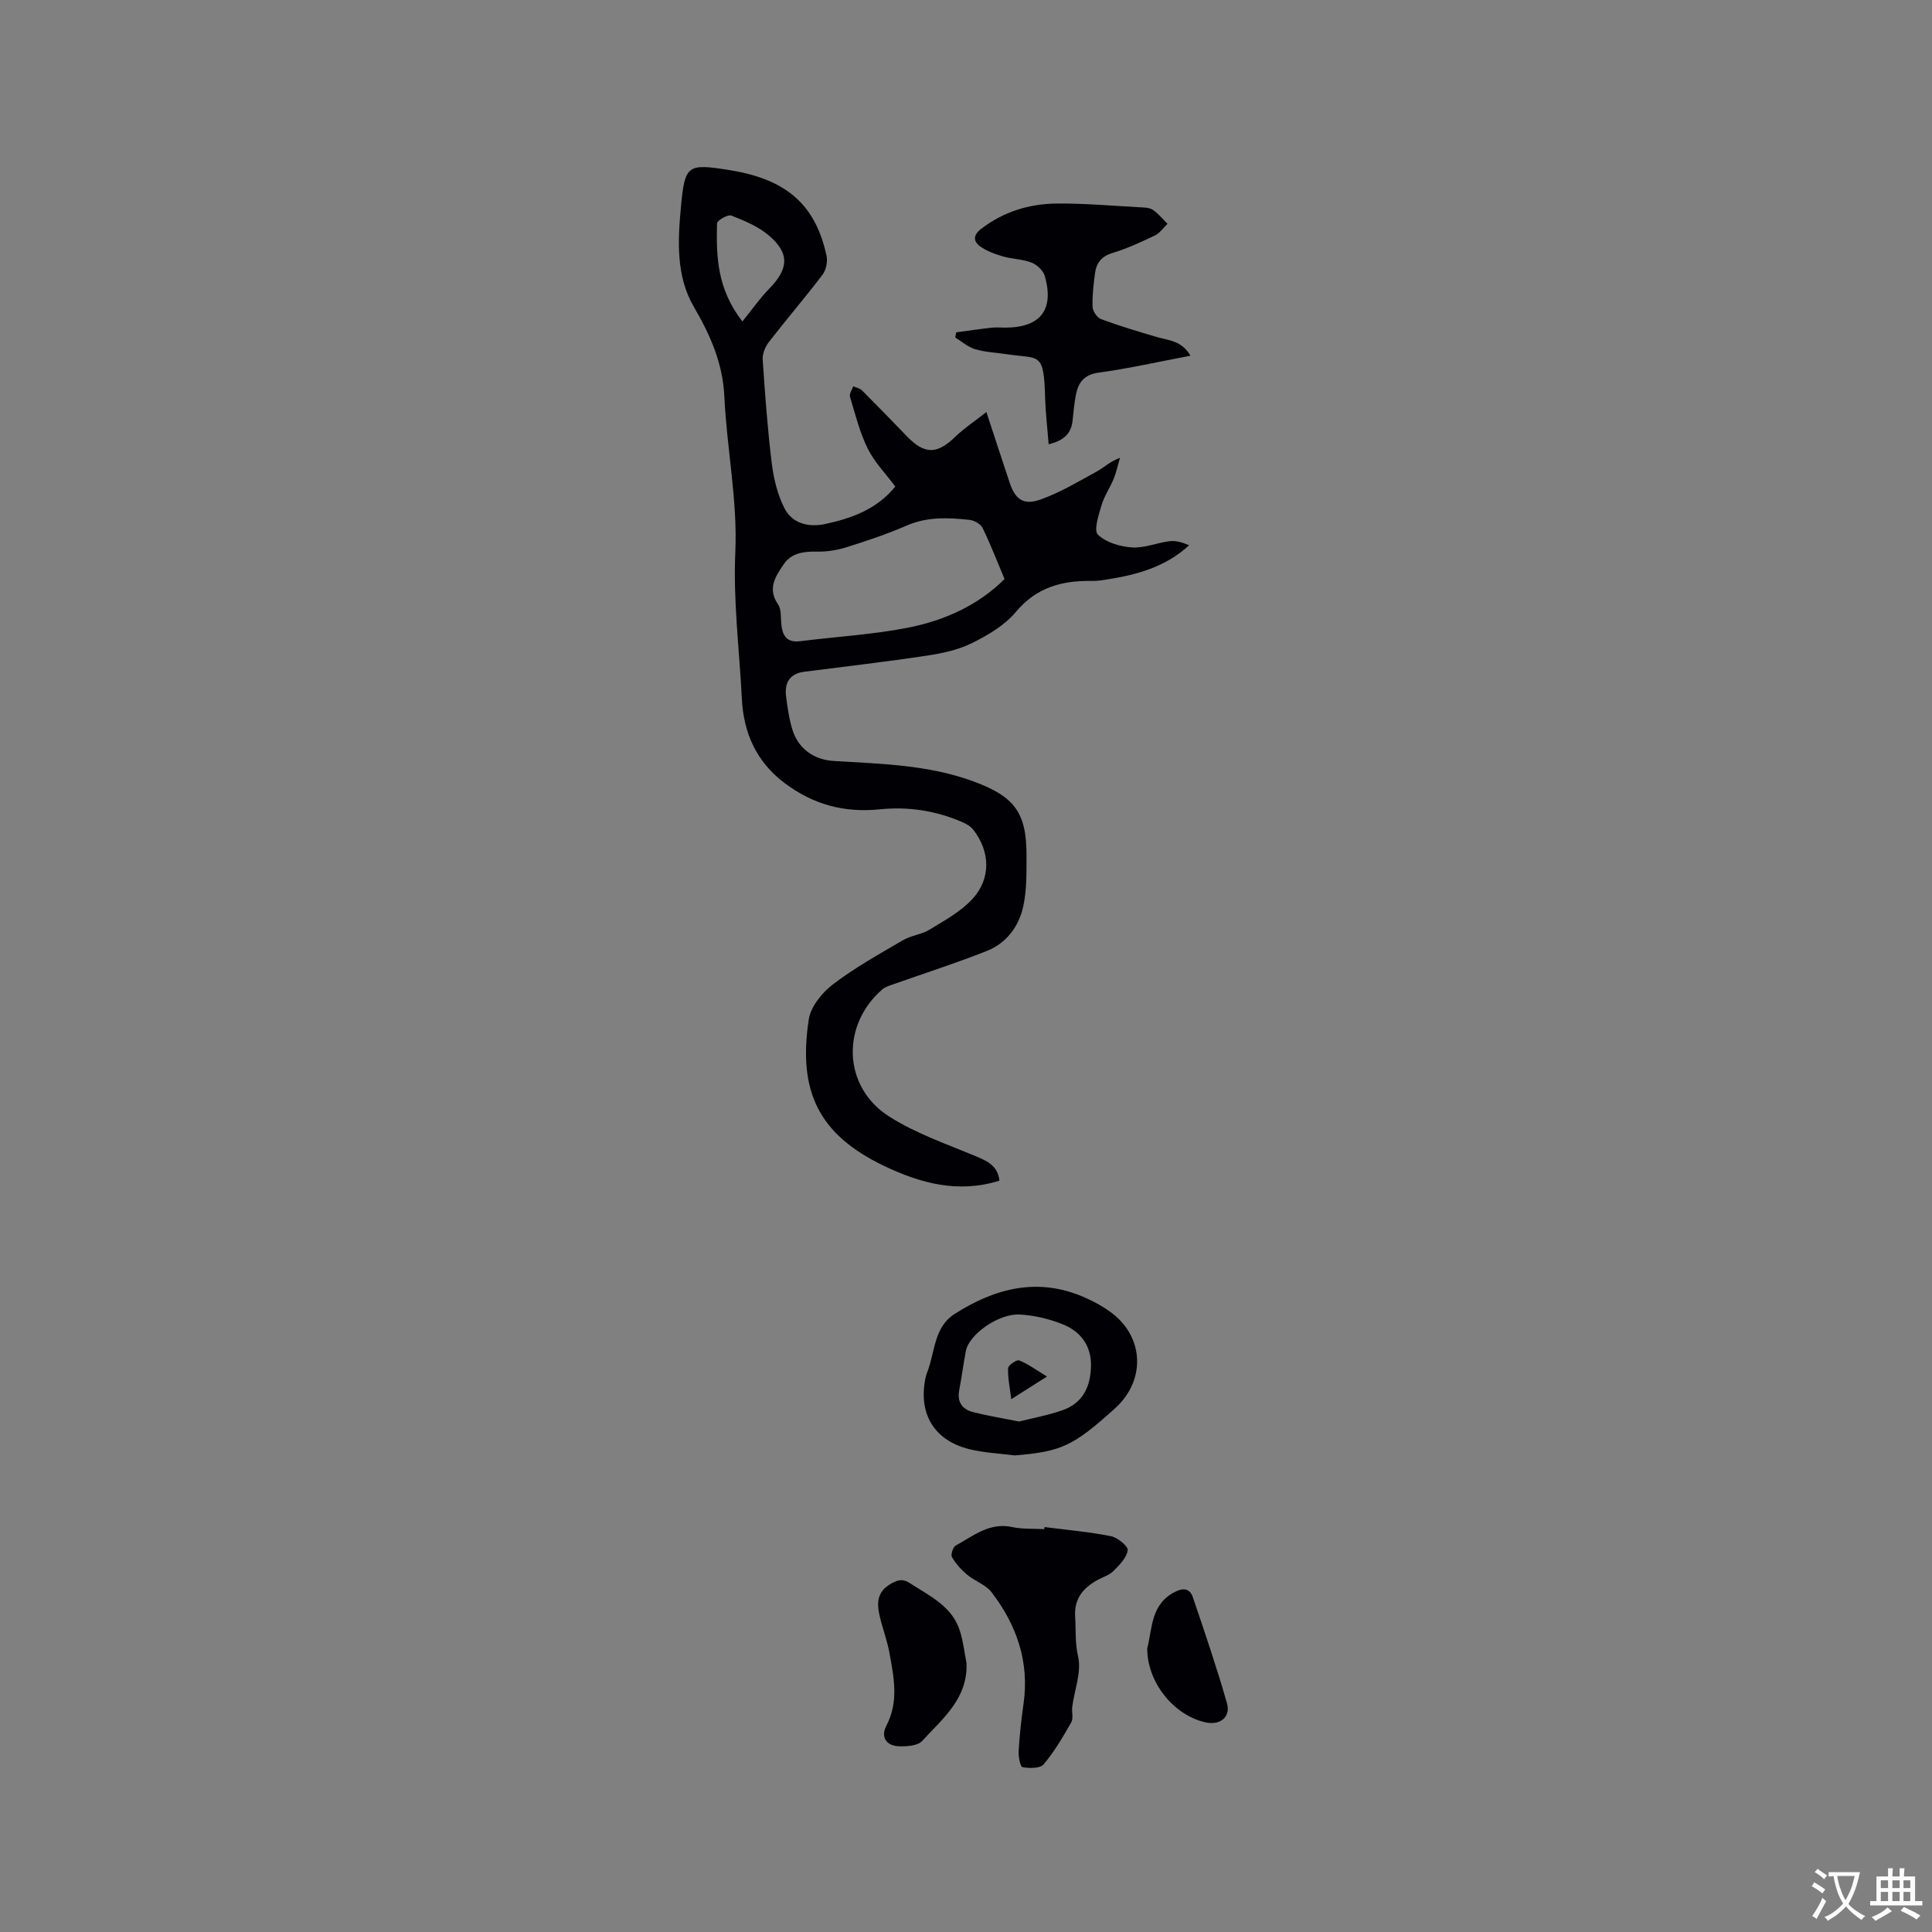 <svg enable-background="new 0 0 400 400" viewBox="0 0 400 400" xmlns="http://www.w3.org/2000/svg"><rect x="0" y="0" width="400" height="400" fill="#808080" stroke="none"/><g fill="#010105"><path d="m204.22 85.31c1.85 5.62 3.32 10.13 4.82 14.63 1.15 3.47 2.88 4.75 6.46 3.46 4.02-1.45 7.77-3.7 11.55-5.77 1.53-.84 2.82-2.13 4.83-2.84-.43 1.46-.74 2.96-1.31 4.36-.76 1.86-1.96 3.56-2.52 5.47-.59 2.02-1.64 5.22-.74 6.08 1.69 1.62 4.6 2.48 7.07 2.64 2.56.17 5.18-.98 7.8-1.3 1.3-.16 2.67.28 4.02.85-4.95 4.55-10.89 6.12-17.07 7.09-1.04.17-2.11.32-3.16.3-6.14-.1-11.41 1.34-15.66 6.43-2.3 2.75-5.74 4.78-9.02 6.41-2.84 1.42-6.14 2.13-9.32 2.61-8.46 1.28-16.97 2.26-25.46 3.35-3.06.39-4.11 2.33-3.76 5.12.29 2.3.62 4.63 1.3 6.84 1.21 3.98 4.48 6.26 8.54 6.51 9.81.6 19.67.78 29.09 4.28 8.33 3.1 10.88 6.38 10.85 15.35-.01 3.49.06 7.08-.67 10.45-.9 4.16-3.47 7.63-7.52 9.24-6.46 2.57-13.1 4.68-19.66 7.01-.67.24-1.41.46-1.94.91-8.63 7.38-8.27 20.25 1.33 26.36 5.55 3.53 11.97 5.73 18.09 8.29 2.38 1 4.4 1.97 4.77 5-8.54 2.69-16.39.55-23.97-3.09-13.56-6.51-17.75-15.51-15.52-30.26.4-2.66 2.74-5.56 5-7.28 4.53-3.46 9.57-6.26 14.5-9.15 1.7-1 3.89-1.18 5.56-2.21 3.1-1.9 6.46-3.73 8.86-6.36 3.87-4.24 3.64-9.8.16-14.29-.54-.7-1.44-1.22-2.27-1.58-5.45-2.38-11.19-3.26-17.08-2.66-7.3.75-13.75-.95-19.68-5.4-5.94-4.45-8.55-10.48-8.9-17.51-.5-10.11-1.81-20.11-1.35-30.36.48-10.67-1.77-21.44-2.27-32.19-.33-6.95-2.92-12.74-6.33-18.6-3.71-6.38-3.31-13.69-2.65-20.78.81-8.62 1.35-8.9 10.1-7.49 11.74 1.89 17.75 7.13 20.04 17.74.26 1.21-.1 2.94-.85 3.92-3.59 4.73-7.46 9.23-11.1 13.93-.76.98-1.35 2.45-1.27 3.65.48 7.17 1 14.35 1.88 21.48.4 3.2 1.2 6.55 2.68 9.38 1.61 3.09 5.02 3.88 8.33 3.17 5.54-1.18 10.79-3.09 14.56-7.77-1.96-2.63-4.3-5.02-5.72-7.88-1.66-3.36-2.57-7.1-3.66-10.71-.18-.6.43-1.43.67-2.16.62.28 1.38.41 1.83.86 3.1 3.1 6.16 6.24 9.2 9.41 3.76 3.91 6.34 3.86 10.2.08 1.75-1.68 3.82-3.04 6.34-5.02zm3.76 34.57c-1.56-3.7-2.9-7.2-4.54-10.56-.4-.82-1.71-1.58-2.68-1.68-4.41-.48-8.77-.69-13.06 1.18-4.05 1.77-8.28 3.17-12.51 4.5-1.97.62-4.12.93-6.18.89-2.7-.05-5.19.31-6.75 2.61-1.68 2.48-3.44 5.05-1.17 8.31.69 1 .54 2.63.66 3.98.22 2.43 1.07 4 3.93 3.64 7.43-.93 14.95-1.36 22.28-2.79 7.61-1.49 14.64-4.69 20.02-10.08zm-54.27-53.32c1.98-2.45 3.61-4.81 5.59-6.83 4.01-4.1 4.22-7.34-.19-11.04-2.18-1.83-5-3.01-7.7-4.06-.72-.28-2.95 1.01-2.96 1.62-.16 6.74-.04 13.5 5.26 20.31z"/><path d="m246.47 73.65c-6.72 1.27-12.8 2.65-18.95 3.49-3.04.41-4.25 1.99-4.76 4.57-.35 1.76-.5 3.56-.69 5.35-.28 2.64-1.73 4.14-4.96 4.92-.26-3.38-.64-6.49-.73-9.6-.26-9.67-1.11-8.02-7.91-9.04-2.2-.33-4.46-.42-6.57-1.04-1.49-.44-2.76-1.59-4.13-2.42.07-.36.14-.72.21-1.08 2.43-.32 4.85-.68 7.28-.95.94-.11 1.91-.02 2.86-.02 7.28 0 10.19-3.69 8.19-10.7-.32-1.12-1.63-2.33-2.76-2.77-1.84-.72-3.95-.7-5.86-1.26-1.68-.49-3.42-1.11-4.8-2.12-1.3-.96-1.52-2.23.21-3.57 4.65-3.59 9.97-5.21 15.67-5.27 5.71-.05 11.42.46 17.13.77.94.05 2.04.05 2.77.53 1.15.76 2.05 1.91 3.05 2.9-.86.82-1.58 1.91-2.59 2.4-2.86 1.37-5.76 2.72-8.78 3.63-2.3.69-3.36 2.06-3.64 4.2-.3 2.31-.59 4.65-.5 6.96.03.9.93 2.24 1.75 2.54 3.84 1.42 7.77 2.6 11.7 3.75 2.35.67 5.01.71 6.81 3.83z"/><path d="m216.26 316.16c4.59.59 9.22.99 13.74 1.89 1.38.27 3.59 2.07 3.48 2.92-.21 1.55-1.71 3.04-2.95 4.29-.86.86-2.19 1.25-3.3 1.86-2.98 1.65-4.87 3.86-4.63 7.59.17 2.76-.05 5.4.61 8.27.73 3.2-.75 6.89-1.21 10.37-.14 1.08.27 2.39-.2 3.23-1.72 3.02-3.5 6.07-5.73 8.71-.73.87-2.95.84-4.37.58-.47-.08-.87-2.18-.8-3.33.19-3.27.55-6.54 1.01-9.78 1.25-8.72-1.43-16.33-6.63-23.12-1.2-1.56-3.45-2.28-5.04-3.61-1.23-1.03-2.35-2.28-3.15-3.65-.29-.5.22-2.07.78-2.39 3.63-1.99 6.98-4.85 11.69-3.83 2.15.46 4.42.31 6.64.43.03-.14.04-.29.06-.43z"/><path d="m210.11 301.33c-3.14-.41-6.35-.54-9.4-1.29-7.34-1.8-10.65-7.39-9.08-14.82.09-.41.23-.82.38-1.21 1.58-4.12 1.34-9.21 5.59-11.94 8.44-5.41 17.39-7.72 27.08-3.4 1.82.81 3.62 1.79 5.23 2.96 6.99 5.08 7.38 14.13.95 19.95-8.68 7.84-11.11 8.95-20.75 9.75zm.87-7.02c2.77-.7 5.99-1.28 9.03-2.35 4.24-1.49 5.81-4.96 5.87-9.22.05-4.22-2.22-7.12-5.9-8.58-2.79-1.11-5.88-1.85-8.87-2-4.4-.23-10.47 4.13-11.13 7.51-.53 2.7-.86 5.44-1.38 8.14-.48 2.46.62 3.97 2.83 4.54 2.95.76 5.97 1.24 9.55 1.96z"/><path d="m200.11 344.37c.27 7.33-4.98 11.48-9.18 16.07-.92 1.01-3.15 1.16-4.76 1.11-2.7-.08-3.88-1.92-2.65-4.28 2.63-5.03 1.53-10.11.6-15.19-.46-2.49-1.38-4.88-1.96-7.35-.64-2.69-.69-5.12 2.27-6.82 1.48-.85 2.48-1.09 3.96-.13 4.15 2.7 8.87 4.81 10.42 10.11.63 2.1.88 4.31 1.3 6.48z"/><path d="m237.52 341.27c1.09-4.03.63-9.19 5.89-11.76 1.84-.9 3.01-.41 3.54 1.13 2.48 7.28 4.95 14.56 7.07 21.95.84 2.93-1.42 4.68-4.46 4-6.56-1.47-12.05-8.26-12.04-15.32z"/><path d="m216.77 284.99c-2.91 1.85-4.67 2.97-7.4 4.7-.31-2.59-.75-4.53-.65-6.44.03-.61 1.78-1.79 2.31-1.59 1.8.72 3.39 1.92 5.74 3.33z"/></g><path d="m377.9 391.2c-.2.3-.4.5-.6.8-.7-.6-1.4-1-2.2-1.5.2-.3.4-.5.5-.8.6.4 1.4.8 2.3 1.5zm-1.8 6.1c-.2-.2-.5-.4-.9-.6.4-.6.8-1.2 1.2-1.9s.7-1.3.9-1.9c.3.3.5.5.8.7-.7 1.3-1.4 2.6-2 3.7zm2.2-9c-.3.3-.5.5-.6.8-.6-.6-1.3-1.1-2-1.5.3-.3.5-.5.6-.7.6.5 1.3.9 2 1.4zm.3.2v-.9h2 4.5c-.3 1.3-.6 2.5-1 3.6s-.9 2.1-1.4 3c.4.5 1 1 1.6 1.4s1.2.8 1.9 1.1c-.3.2-.5.4-.8.8-.4-.3-1-.7-1.6-1.2s-1.2-1.1-1.6-1.6c-.5.6-1.1 1.1-1.7 1.6s-1.4.9-2.1 1.4c-.1-.3-.3-.5-.7-.8.6-.2 1.2-.5 1.9-1s1.4-1.1 2-1.8c-.5-.8-.9-1.6-1.2-2.5s-.6-2-.8-3.2c-.4.1-.7.1-1 .1zm2.5 2.7c.3 1 .7 1.7 1 2.2.3-.5.6-1.1 1-2s.6-1.9.9-3h-3.2-.4c.1.9.3 1.8.7 2.8z" fill="#fafbfa"/><path d="m396.5 388.5v1.5 3.6h1.5v.9c-.4 0-1 0-1.7 0h-7.9c-.5 0-.9 0-1.2 0v-.9h1.3v-3.5c0-.7 0-1.2 0-1.6h2.4c0-.8 0-1.4 0-1.7h1c0 .3-.1.8-.1 1.7h1.5c0-.8 0-1.4 0-1.7h1c0 .3-.1.9-.1 1.7zm-8.2 9.2c-.2-.3-.5-.5-.8-.8.8-.3 1.4-.6 1.9-.9s1-.7 1.4-1.1c.3.3.6.5.9.8-1.6 1-2.8 1.6-3.4 2zm2.6-6.8v-1.6h-1.5v1.6zm0 2.7v-1.9h-1.5v1.9zm2.4-2.7v-1.6h-1.5v1.6zm0 2.7v-1.9h-1.5v1.9zm.2 2 .7-.8c.4.2.9.5 1.6.8s1.3.7 1.8 1c-.3.3-.5.5-.8.8-.4-.3-1.5-1-3.3-1.8zm2-4.7v-1.6h-1.4v1.6zm0 2.7v-1.9h-1.4v1.9z" fill="#fafbfa"/></svg>